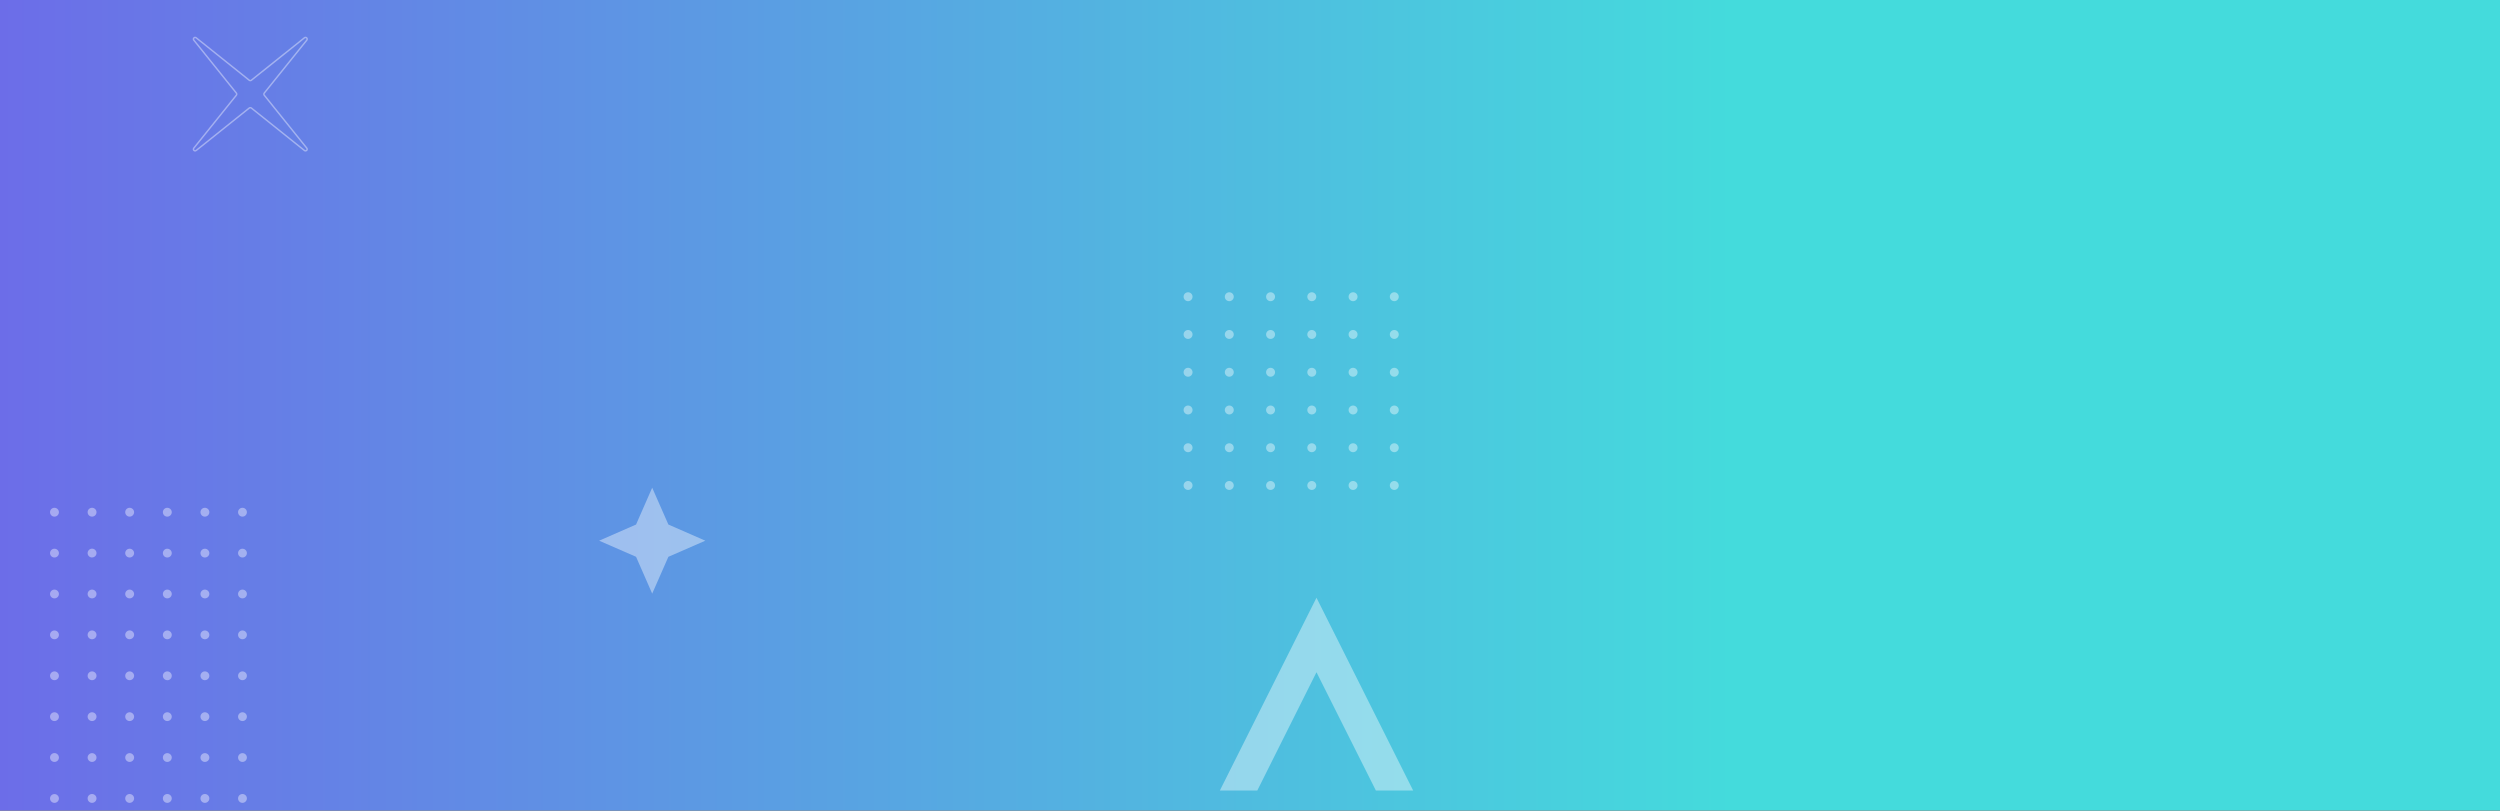 <svg fill="none" height="415" viewBox="0 0 1280 415" width="1280" xmlns="http://www.w3.org/2000/svg" xmlns:xlink="http://www.w3.org/1999/xlink"><rect x="0" y="0" width="1280" height="415" fill="#333333" stroke="none"/><linearGradient id="a" gradientUnits="userSpaceOnUse" x1="-0" x2="1280" y1="206.961" y2="206.961"><stop offset="0" stop-color="#6c6de8"/><stop offset=".693" stop-color="#44dbdc"/></linearGradient><mask id="b" height="415" maskUnits="userSpaceOnUse" width="725" x="0" y="0"><path d="m0 0h725v415h-725z" fill="#d9d9d9"/></mask><path d="m0 0h1280v415h-1280z" fill="url(#a)"/><g mask="url(#b)" opacity=".4"><g fill="#fff"><path d="m66.372 390.108c-1.269 0-2.259-1.018-2.259-2.253 0-1.234 1.021-2.253 2.259-2.253s2.29 1.019 2.29 2.253c0 1.235-1.021 2.253-2.29 2.253z"/><path d="m66.372 411.066c-1.269 0-2.259-1.018-2.259-2.284 0-1.265 1.021-2.253 2.259-2.253s2.29 1.019 2.29 2.253c0 1.235-1.021 2.284-2.29 2.284z"/><path d="m85.651 390.108c-1.269 0-2.259-1.018-2.259-2.253 0-1.234 1.021-2.253 2.259-2.253s2.29 1.019 2.29 2.253c0 1.235-1.021 2.253-2.29 2.253z"/><path d="m85.651 411.066c-1.269 0-2.259-1.018-2.259-2.284 0-1.265 1.021-2.253 2.259-2.253s2.29 1.019 2.29 2.253c0 1.235-1.021 2.284-2.29 2.284z"/><path d="m104.899 390.108c-1.269 0-2.259-1.018-2.259-2.253 0-1.234 1.021-2.253 2.259-2.253s2.29 1.019 2.29 2.253c0 1.235-1.021 2.253-2.29 2.253z"/><path d="m104.899 411.066c-1.269 0-2.259-1.018-2.259-2.284 0-1.265 1.021-2.253 2.259-2.253s2.29 1.019 2.29 2.253c0 1.235-1.021 2.284-2.29 2.284z"/><path d="m124.147 390.108c-1.269 0-2.259-1.018-2.259-2.253 0-1.234 1.021-2.253 2.259-2.253 1.237 0 2.259 1.019 2.259 2.253 0 1.235-1.022 2.253-2.259 2.253z"/><path d="m124.147 411.066c-1.269 0-2.259-1.018-2.259-2.284 0-1.265 1.021-2.253 2.259-2.253 1.237 0 2.259 1.019 2.259 2.253 0 1.235-1.022 2.284-2.259 2.284z"/><path d="m66.372 327.298c-1.269 0-2.259-1.018-2.259-2.253 0-1.234 1.021-2.253 2.259-2.284 1.269 0 2.29 1.019 2.29 2.253 0 1.235-1.021 2.253-2.29 2.253z"/><path d="m66.372 348.256c-1.269 0-2.259-1.019-2.259-2.253 0-1.235 1.021-2.253 2.259-2.253s2.29 1.018 2.29 2.253c0 1.234-1.021 2.253-2.29 2.253z"/><path d="m66.372 369.182c-1.269 0-2.259-1.018-2.259-2.253s1.021-2.253 2.259-2.253 2.29 1.018 2.29 2.253c0 1.265-1.021 2.253-2.29 2.253z"/><path d="m85.651 327.299c-1.269 0-2.259-1.019-2.259-2.253 0-1.235 1.021-2.254 2.259-2.254s2.29 1.019 2.29 2.254c0 1.234-1.021 2.253-2.29 2.253z"/><path d="m85.651 348.256c-1.269 0-2.259-1.019-2.259-2.253 0-1.235 1.021-2.253 2.259-2.253 1.269 0 2.29 1.018 2.29 2.284 0 1.265-1.021 2.253-2.29 2.253z"/><path d="m85.651 369.182c-1.269 0-2.259-1.018-2.259-2.253s1.021-2.253 2.259-2.253 2.29 1.018 2.29 2.253-1.021 2.253-2.29 2.253z"/><path d="m104.899 327.299c-1.269 0-2.259-1.019-2.259-2.253 0-1.235 1.021-2.254 2.259-2.254s2.29 1.019 2.29 2.254c0 1.234-1.021 2.253-2.29 2.253z"/><path d="m27.876 390.108c-1.269 0-2.259-1.018-2.259-2.253 0-1.234 1.021-2.284 2.259-2.284s2.29 1.019 2.29 2.284c0 1.266-1.021 2.253-2.29 2.253z"/><path d="m27.876 411.066c-1.269 0-2.259-1.018-2.259-2.253 0-1.234 1.021-2.253 2.259-2.253s2.29 1.019 2.29 2.253c0 1.235-1.021 2.253-2.29 2.253z"/><path d="m47.124 390.108c-1.269 0-2.259-1.018-2.259-2.253 0-1.234 1.021-2.253 2.259-2.253s2.29 1.019 2.29 2.253c0 1.235-1.021 2.253-2.29 2.253z"/><path d="m47.124 411.066c-1.269 0-2.259-1.018-2.259-2.284 0-1.265 1.021-2.253 2.259-2.253s2.29 1.019 2.29 2.253c0 1.235-1.021 2.284-2.29 2.284z"/><path d="m27.876 327.298c-1.269 0-2.259-1.018-2.259-2.253s1.021-2.253 2.259-2.253 2.29 1.018 2.29 2.253-1.021 2.253-2.29 2.253z"/><path d="m27.876 348.256c-1.269 0-2.259-1.019-2.259-2.253 0-1.235 1.021-2.253 2.259-2.253s2.29 1.018 2.29 2.253c0 1.234-1.021 2.253-2.29 2.253z"/><path d="m27.876 369.182c-1.269 0-2.259-1.018-2.259-2.253s1.021-2.253 2.259-2.253 2.29 1.018 2.29 2.253-1.021 2.253-2.29 2.253z"/><path d="m47.124 327.299c-1.269 0-2.259-1.019-2.259-2.253 0-1.235 1.021-2.254 2.259-2.254s2.29 1.019 2.29 2.254c0 1.234-1.021 2.253-2.29 2.253z"/><path d="m47.124 348.256c-1.269 0-2.259-1.019-2.259-2.253 0-1.235 1.021-2.253 2.259-2.253s2.29 1.018 2.29 2.253c0 1.234-1.021 2.253-2.29 2.253z"/><path d="m47.124 369.182c-1.269 0-2.259-1.018-2.259-2.253s1.021-2.253 2.259-2.253 2.29 1.018 2.29 2.253-1.021 2.253-2.29 2.253z"/><path d="m104.899 348.256c-1.269 0-2.259-1.019-2.259-2.253 0-1.235 1.021-2.253 2.259-2.253s2.29 1.018 2.29 2.253c0 1.234-1.021 2.253-2.29 2.253z"/><path d="m104.899 369.182c-1.269 0-2.259-1.018-2.259-2.253s1.021-2.253 2.259-2.253 2.29 1.018 2.29 2.253-1.021 2.253-2.29 2.253z"/><path d="m124.147 327.299c-1.269 0-2.259-1.019-2.259-2.253 0-1.235 1.021-2.254 2.259-2.254 1.237 0 2.259 1.019 2.259 2.254 0 1.234-1.022 2.253-2.259 2.253z"/><path d="m124.147 348.256c-1.269 0-2.259-1.019-2.259-2.253 0-1.235 1.021-2.253 2.259-2.253 1.237 0 2.259 1.018 2.259 2.253 0 1.234-1.022 2.253-2.259 2.253z"/><path d="m124.147 369.182c-1.269 0-2.259-1.018-2.259-2.253s1.021-2.253 2.259-2.253c1.237 0 2.259 1.018 2.259 2.253s-1.022 2.253-2.259 2.253z"/><path d="m66.372 264.519c-1.269 0-2.259-1.018-2.259-2.284 0-1.265 1.021-2.253 2.259-2.253s2.29 1.019 2.29 2.253c0 1.235-1.021 2.284-2.29 2.284z"/><path d="m66.372 285.446c-1.269 0-2.259-1.019-2.259-2.253 0-1.235 1.021-2.254 2.259-2.254s2.29 1.019 2.29 2.254c0 1.234-1.021 2.253-2.29 2.253z"/><path d="m66.372 306.371c-1.269 0-2.259-1.018-2.259-2.253 0-1.234 1.021-2.253 2.259-2.253s2.29 1.019 2.29 2.253c0 1.235-1.021 2.253-2.29 2.253z"/><path d="m85.651 264.519c-1.269 0-2.259-1.018-2.259-2.284 0-1.265 1.021-2.253 2.259-2.253s2.29 1.019 2.29 2.253c0 1.235-1.021 2.284-2.29 2.284z"/><path d="m85.651 285.446c-1.269 0-2.259-1.019-2.259-2.253 0-1.235 1.021-2.254 2.259-2.254s2.29 1.019 2.29 2.254c0 1.234-1.021 2.253-2.29 2.253z"/><path d="m85.651 306.371c-1.269 0-2.259-1.018-2.259-2.253 0-1.234 1.021-2.253 2.259-2.253s2.29 1.019 2.29 2.253c0 1.235-1.021 2.253-2.29 2.253z"/><path d="m104.899 264.519c-1.269 0-2.259-1.018-2.259-2.284 0-1.265 1.021-2.253 2.259-2.253s2.29 1.019 2.29 2.253c0 1.235-1.021 2.284-2.29 2.284z"/><path d="m27.876 264.519c-1.269 0-2.259-1.018-2.259-2.284 0-1.265 1.021-2.253 2.259-2.253s2.29 1.019 2.29 2.253c0 1.235-1.021 2.284-2.29 2.284z"/><path d="m27.876 285.446c-1.269 0-2.259-1.019-2.259-2.253 0-1.235 1.021-2.254 2.259-2.254s2.29 1.019 2.29 2.254c0 1.234-1.021 2.253-2.29 2.253z"/><path d="m27.876 306.372c-1.269 0-2.259-1.019-2.259-2.253 0-1.235 1.021-2.253 2.259-2.253s2.29 1.018 2.29 2.253c0 1.234-1.021 2.253-2.29 2.253z"/><path d="m47.124 264.519c-1.269 0-2.259-1.018-2.259-2.284 0-1.265 1.021-2.253 2.259-2.253s2.29 1.019 2.29 2.253c0 1.235-1.021 2.284-2.29 2.284z"/><path d="m47.124 285.445c-1.269 0-2.259-1.018-2.259-2.253 0-1.234 1.021-2.284 2.259-2.284s2.29 1.019 2.29 2.253c0 1.235-1.021 2.253-2.29 2.253z"/><path d="m47.124 306.371c-1.269 0-2.259-1.018-2.259-2.253 0-1.234 1.021-2.253 2.259-2.253s2.29 1.019 2.29 2.253c0 1.235-1.021 2.253-2.29 2.253z"/><path d="m104.899 285.446c-1.269 0-2.259-1.019-2.259-2.253 0-1.235 1.021-2.254 2.259-2.254s2.29 1.019 2.29 2.254c0 1.234-1.021 2.253-2.29 2.253z"/><path d="m104.899 306.371c-1.269 0-2.259-1.018-2.259-2.253 0-1.234 1.021-2.253 2.259-2.253s2.29 1.019 2.29 2.253c0 1.235-1.021 2.253-2.29 2.253z"/><path d="m124.147 264.519c-1.269 0-2.259-1.018-2.259-2.284 0-1.265 1.021-2.253 2.259-2.253 1.237 0 2.259 1.019 2.259 2.253 0 1.235-1.022 2.284-2.259 2.284z"/><path d="m124.147 285.446c-1.269 0-2.259-1.019-2.259-2.253 0-1.235 1.021-2.254 2.259-2.254 1.237 0 2.259 1.019 2.259 2.254 0 1.234-1.022 2.253-2.259 2.253z"/><path d="m124.147 306.371c-1.269 0-2.259-1.018-2.259-2.253 0-1.234 1.021-2.253 2.259-2.253 1.237 0 2.259 1.019 2.259 2.253 0 1.235-1.022 2.253-2.259 2.253z"/><path d="m704.46 404.77-30.419-60.588-30.326 60.588h-19.155l49.481-98.737 49.512 98.737z"/><path d="m333.924 249.704 8.293 18.859 18.907 8.271-18.907 8.241-8.293 18.859-8.263-18.859-18.907-8.241 18.907-8.271z"/><path d="m673.925 209.918c0 1.265-1.022 2.284-2.29 2.284-1.269 0-2.29-1.019-2.29-2.284 0-1.266 1.021-2.284 2.29-2.284 1.268 0 2.29 1.018 2.29 2.284z"/><path d="m695.06 209.918c0 1.265-1.021 2.284-2.29 2.284s-2.29-1.019-2.29-2.284c0-1.266 1.021-2.284 2.29-2.284s2.29 1.018 2.29 2.284z"/><path d="m716.164 209.918c0 1.265-1.021 2.284-2.289 2.284-1.269 0-2.29-1.019-2.29-2.284 0-1.266 1.021-2.284 2.29-2.284 1.268 0 2.289 1.018 2.289 2.284z"/><path d="m673.925 190.597c0 1.265-1.022 2.284-2.29 2.284-1.269 0-2.29-1.019-2.29-2.284s1.021-2.284 2.29-2.284c1.268 0 2.29 1.019 2.29 2.284z"/><path d="m695.06 190.597c0 1.265-1.021 2.284-2.29 2.284s-2.29-1.019-2.29-2.284 1.021-2.284 2.29-2.284 2.29 1.019 2.29 2.284z"/><path d="m716.164 190.597c0 1.265-1.021 2.284-2.289 2.284-1.269 0-2.29-1.019-2.29-2.284s1.021-2.284 2.29-2.284c1.268 0 2.289 1.019 2.289 2.284z"/><path d="m673.925 171.244c0 1.266-1.022 2.284-2.29 2.284-1.269 0-2.29-1.018-2.29-2.284 0-1.265 1.021-2.284 2.29-2.284 1.268 0 2.29 1.019 2.29 2.284z"/><path d="m673.925 248.561c0 1.266-1.022 2.284-2.29 2.284-1.269 0-2.29-1.018-2.29-2.284 0-1.265 1.021-2.284 2.29-2.284 1.268 0 2.29 1.019 2.29 2.284z"/><path d="m695.06 248.561c0 1.266-1.021 2.284-2.29 2.284s-2.29-1.018-2.29-2.284c0-1.265 1.021-2.284 2.29-2.284s2.29 1.019 2.29 2.284z"/><path d="m716.164 248.561c0 1.266-1.021 2.284-2.289 2.284-1.269 0-2.29-1.018-2.29-2.284 0-1.265 1.021-2.284 2.29-2.284 1.268 0 2.289 1.019 2.289 2.284z"/><path d="m673.925 229.24c0 1.265-1.022 2.284-2.29 2.284-1.269 0-2.29-1.019-2.29-2.284 0-1.266 1.021-2.284 2.29-2.284 1.268 0 2.29 1.018 2.29 2.284z"/><path d="m695.06 229.24c0 1.265-1.021 2.284-2.29 2.284s-2.29-1.019-2.29-2.284c0-1.266 1.021-2.284 2.29-2.284s2.29 1.018 2.29 2.284z"/><path d="m716.164 229.24c0 1.265-1.021 2.284-2.289 2.284-1.269 0-2.29-1.019-2.29-2.284 0-1.266 1.021-2.284 2.29-2.284 1.268 0 2.289 1.018 2.289 2.284z"/><path d="m695.06 171.244c0 1.266-1.021 2.284-2.29 2.284s-2.29-1.018-2.29-2.284c0-1.265 1.021-2.284 2.29-2.284s2.29 1.019 2.29 2.284z"/><path d="m716.164 171.244c0 1.266-1.021 2.284-2.289 2.284-1.269 0-2.29-1.018-2.29-2.284 0-1.265 1.021-2.284 2.29-2.284 1.268 0 2.289 1.019 2.289 2.284z"/><path d="m673.925 151.923c0 1.266-1.022 2.284-2.29 2.284-1.269 0-2.29-1.018-2.29-2.284 0-1.265 1.021-2.284 2.29-2.284 1.268 0 2.29 1.019 2.29 2.284z"/><path d="m695.06 151.923c0 1.266-1.021 2.284-2.29 2.284s-2.29-1.018-2.29-2.284c0-1.265 1.021-2.284 2.29-2.284s2.29 1.019 2.29 2.284z"/><path d="m716.164 151.923c0 1.266-1.021 2.284-2.289 2.284-1.269 0-2.29-1.018-2.29-2.284 0-1.265 1.021-2.284 2.29-2.284 1.268 0 2.289 1.019 2.289 2.284z"/><path d="m610.58 209.918c0 1.266-1.022 2.284-2.29 2.284-1.269 0-2.29-1.018-2.29-2.284 0-1.265 1.021-2.284 2.29-2.284 1.268 0 2.29 1.019 2.29 2.284z"/><path d="m631.684 209.918c0 1.265-1.021 2.284-2.289 2.284-1.269 0-2.29-1.019-2.29-2.284 0-1.266 1.021-2.284 2.29-2.284 1.268 0 2.289 1.018 2.289 2.284z"/><path d="m652.82 209.918c0 1.265-1.021 2.284-2.29 2.284s-2.29-1.019-2.29-2.284c0-1.266 1.021-2.284 2.29-2.284s2.29 1.018 2.29 2.284z"/><path d="m610.58 190.597c0 1.265-1.022 2.284-2.29 2.284-1.269 0-2.29-1.019-2.29-2.284s1.021-2.284 2.29-2.284c1.268 0 2.29 1.019 2.29 2.284z"/><path d="m631.684 190.597c0 1.265-1.021 2.284-2.289 2.284-1.269 0-2.29-1.019-2.29-2.284s1.021-2.284 2.29-2.284c1.268 0 2.289 1.019 2.289 2.284z"/><path d="m652.82 190.597c0 1.265-1.021 2.284-2.29 2.284s-2.29-1.019-2.29-2.284 1.021-2.284 2.29-2.284 2.29 1.019 2.29 2.284z"/><path d="m610.58 171.244c0 1.266-1.022 2.284-2.29 2.284-1.269 0-2.29-1.018-2.29-2.284 0-1.265 1.021-2.284 2.29-2.284 1.268 0 2.29 1.019 2.29 2.284z"/><path d="m610.58 248.561c0 1.266-1.022 2.284-2.29 2.284-1.269 0-2.29-1.018-2.29-2.284 0-1.265 1.021-2.284 2.29-2.284 1.268 0 2.29 1.019 2.29 2.284z"/><path d="m631.684 248.561c0 1.266-1.021 2.284-2.289 2.284-1.269 0-2.29-1.018-2.29-2.284 0-1.265 1.021-2.284 2.29-2.284 1.268 0 2.289 1.019 2.289 2.284z"/><path d="m652.82 248.561c0 1.266-1.021 2.284-2.29 2.284s-2.29-1.018-2.29-2.284c0-1.265 1.021-2.284 2.29-2.284s2.29 1.019 2.29 2.284z"/><path d="m610.58 229.24c0 1.265-1.022 2.284-2.29 2.284-1.269 0-2.29-1.019-2.29-2.284 0-1.266 1.021-2.284 2.29-2.284 1.268 0 2.29 1.018 2.29 2.284z"/><path d="m631.684 229.24c0 1.265-1.021 2.284-2.289 2.284-1.269 0-2.29-1.019-2.29-2.284 0-1.266 1.021-2.284 2.29-2.284 1.268 0 2.289 1.018 2.289 2.284z"/><path d="m652.82 229.24c0 1.265-1.021 2.284-2.29 2.284s-2.29-1.019-2.29-2.284c0-1.266 1.021-2.284 2.29-2.284s2.29 1.018 2.29 2.284z"/><path d="m631.684 171.244c0 1.266-1.021 2.284-2.289 2.284-1.269 0-2.29-1.018-2.29-2.284 0-1.265 1.021-2.284 2.29-2.284 1.268 0 2.289 1.019 2.289 2.284z"/><path d="m652.82 171.244c0 1.266-1.021 2.284-2.29 2.284s-2.29-1.018-2.29-2.284c0-1.265 1.021-2.284 2.29-2.284s2.29 1.019 2.29 2.284z"/><path d="m610.58 151.923c0 1.266-1.022 2.284-2.29 2.284-1.269 0-2.29-1.018-2.29-2.284 0-1.265 1.021-2.284 2.29-2.284 1.268 0 2.29 1.019 2.29 2.284z"/><path d="m631.684 151.923c0 1.266-1.021 2.284-2.289 2.284-1.269 0-2.29-1.018-2.29-2.284 0-1.265 1.021-2.284 2.29-2.284 1.268 0 2.289 1.019 2.289 2.284z"/><path d="m652.82 151.923c0 1.266-1.021 2.284-2.29 2.284s-2.29-1.018-2.29-2.284c0-1.265 1.021-2.284 2.29-2.284s2.29 1.019 2.29 2.284z"/></g><path d="m135.287 47.661 21.785-27.099c.65-.802-.402-1.852-1.207-1.204l-27.169 21.729c-.31.247-.774.247-1.083 0l-27.17-21.729c-.805-.648-1.857.401-1.207 1.204l21.785 27.099c.248.309.248.772 0 1.08l-21.785 27.099c-.65.802.402 1.852 1.207 1.204l27.17-21.729c.309-.247.773-.247 1.083 0l27.169 21.729c.805.648 1.857-.401 1.207-1.204l-21.785-27.099c-.248-.309-.248-.772 0-1.08z" stroke="#fff" stroke-miterlimit="10" stroke-width=".75"/></g></svg>